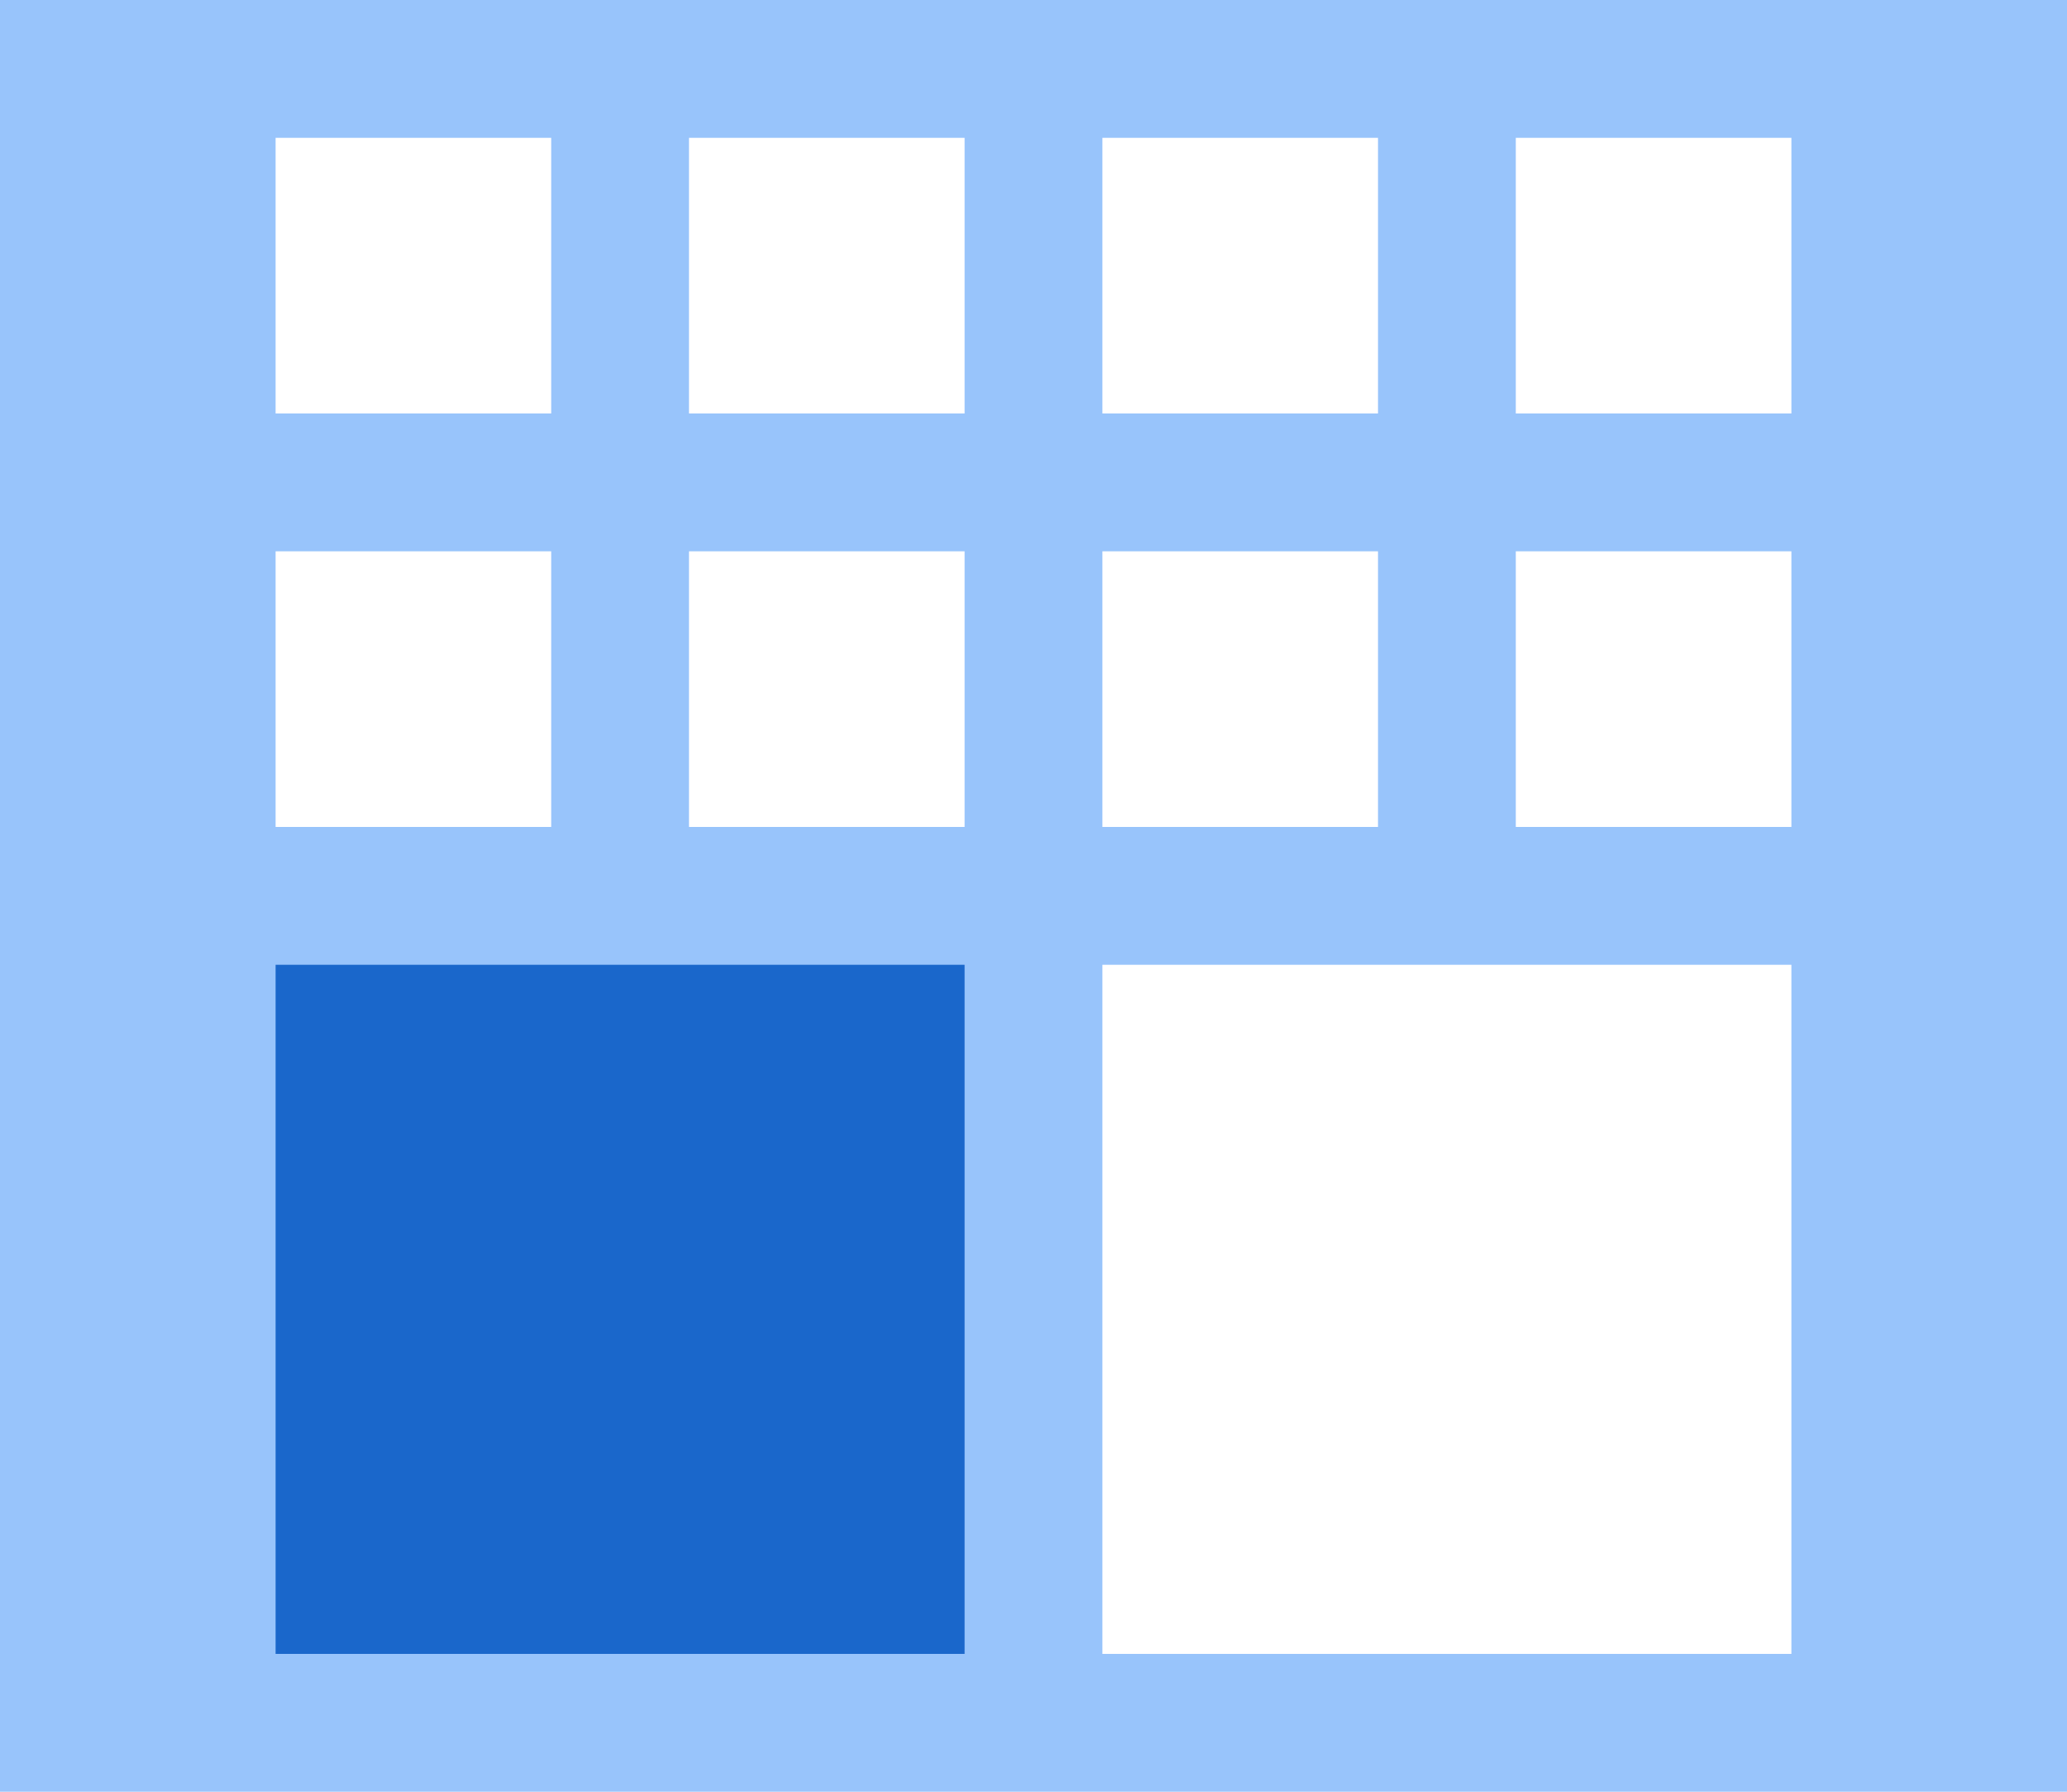 <?xml version="1.0" encoding="UTF-8"?>
<svg width="15px" height="13px" viewBox="0 0 15 13" version="1.1" xmlns="http://www.w3.org/2000/svg" xmlns:xlink="http://www.w3.org/1999/xlink">
    <!-- Generator: Sketch 59.1 (86144) - https://sketch.com -->
    <title>10画面左下</title>
    <desc>Created with Sketch.</desc>
    <g id="图标库" stroke="none" stroke-width="1" fill="none" fill-rule="evenodd">
        <g id="VDCP" transform="translate(-431, -424)">
            <g id="视频会议" transform="translate(15, 5)">
                <g id="10画面左下" transform="translate(416, 418)">
                    <rect id="矩形" fill="#000000" fill-rule="nonzero" opacity="0" x="0" y="0" width="16" height="16"></rect>
                    <path d="M10,1 L9,1 L5,1 L4,1 L0,1 L0,5 L0,6 L0,9 L0,10 L0,14 L9,14 L10,14 L15,14 L15,1 L10,1 Z M13,8 L13,13 L8,13 L8,8 L13,8 Z M4,5 L4,7 L2,7 L2,5 L4,5 Z M8,5 L10,5 L10,7 L8,7 L8,5 Z M5,5 L7,5 L7,7 L5,7 L5,5 Z M13,5 L13,7 L11,7 L11,5 L13,5 Z M4,2 L4,4 L2,4 L2,2 L4,2 Z M8,2 L10,2 L10,4 L8,4 L8,2 Z M5,2 L7,2 L7,4 L5,4 L5,2 Z M11,2 L13,2 L13,4 L11,4 L11,2 Z" id="形状" fill="#98C4FB" fill-rule="nonzero"></path>
                    <rect id="矩形" fill="#1A67CB" x="2" y="8" width="5" height="5"></rect>
                </g>
            </g>
        </g>
    </g>
</svg>
